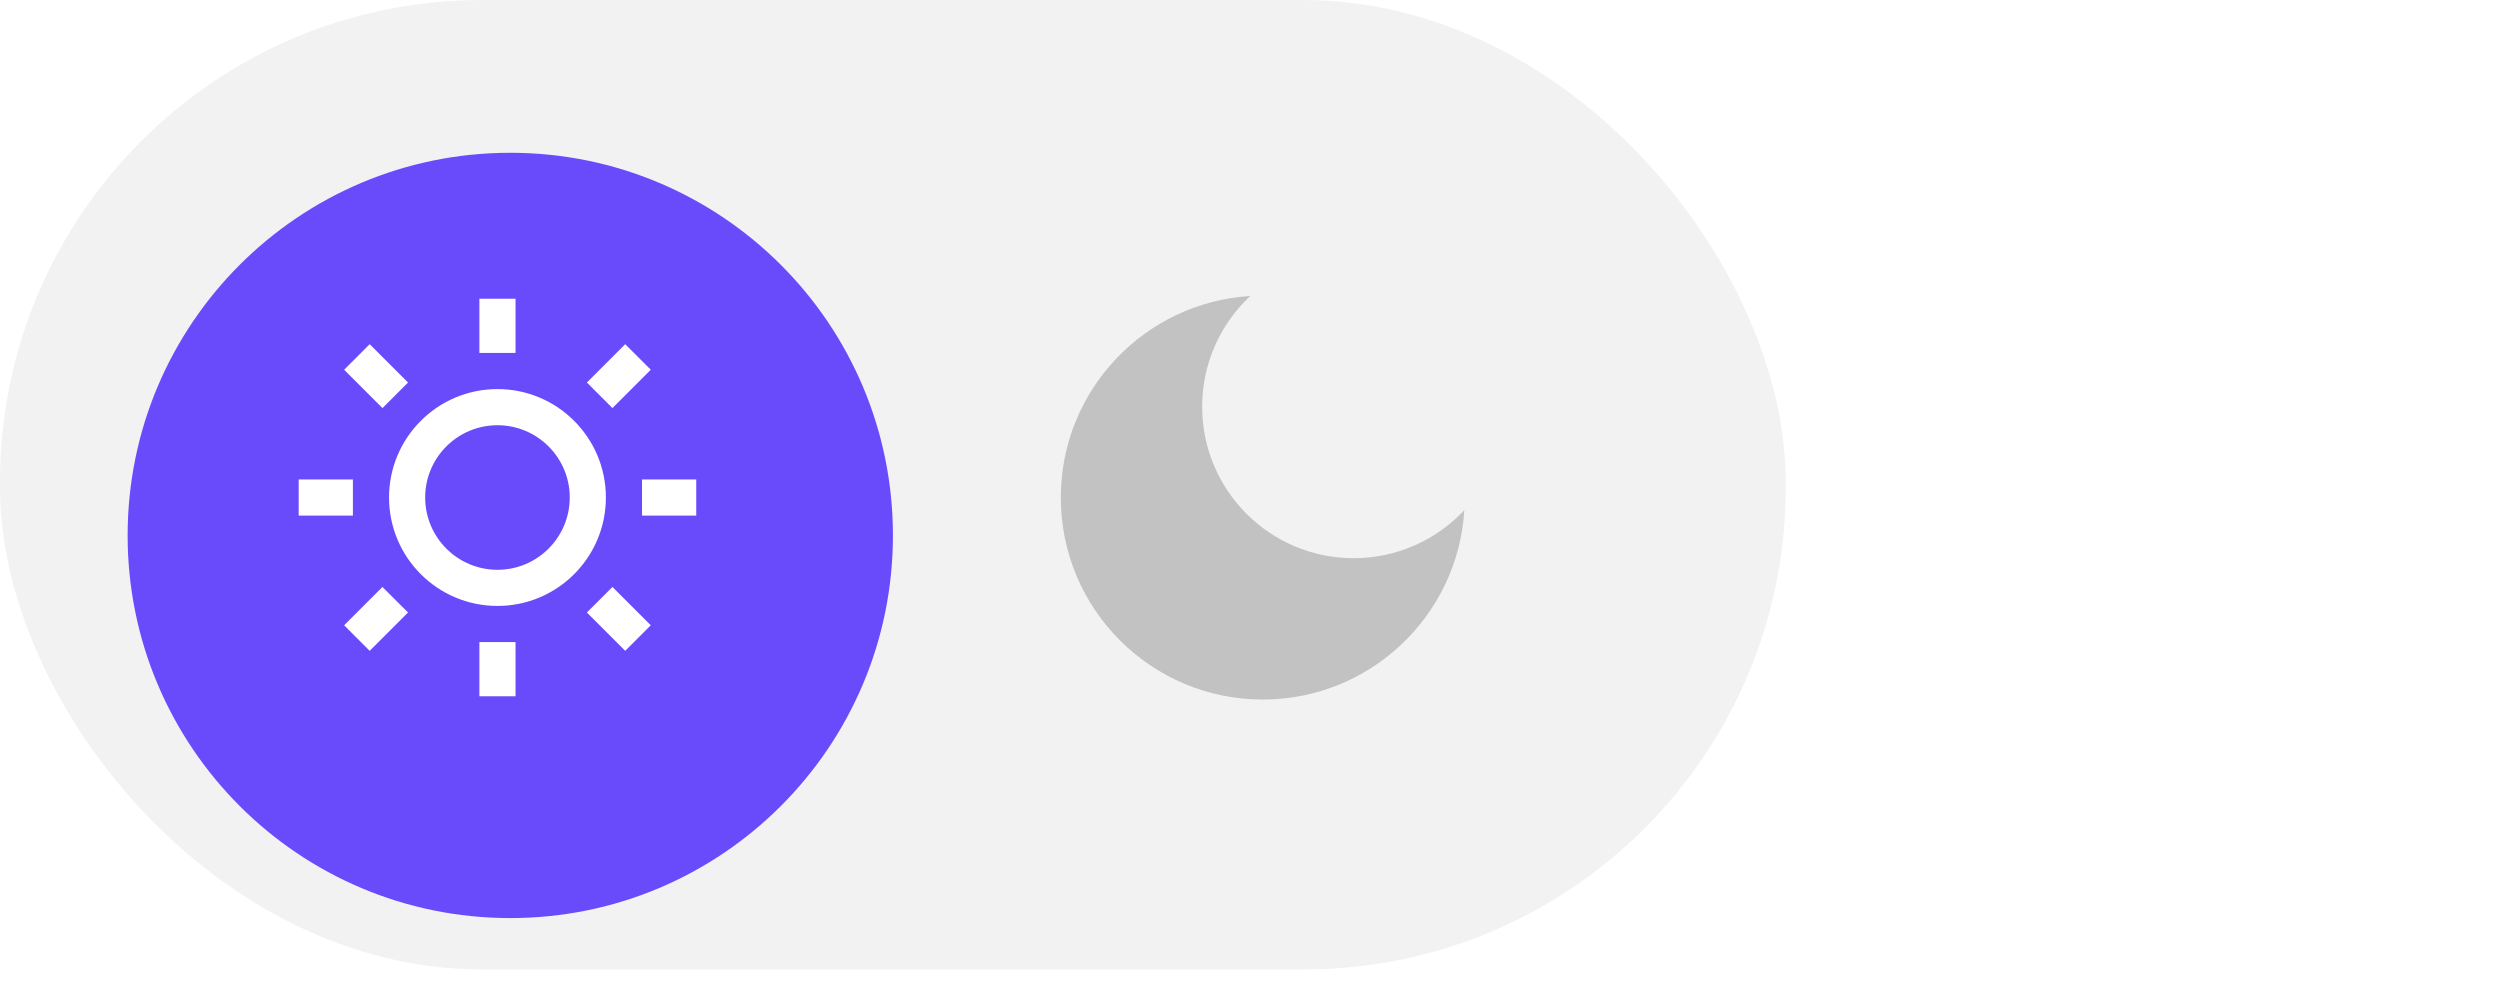 <svg width="99" height="39" viewBox="0 0 99 39" fill="none" xmlns="http://www.w3.org/2000/svg">
<rect y="0.002" width="70.715" height="38.388" rx="19.08" fill="#F2F2F2"/>
<path d="M49.51 11.722C48.339 12.817 47.606 14.376 47.606 16.106C47.606 19.418 50.292 22.104 53.605 22.104C55.334 22.104 56.893 21.372 57.988 20.2C57.732 24.386 54.256 27.702 50.006 27.702C45.589 27.702 42.008 24.122 42.008 19.705C42.008 15.454 45.324 11.978 49.51 11.722Z" fill="#C2C2C2"/>
<g filter="url(#filter0_d_0_29)">
<path d="M5.054 19.195C5.054 10.826 11.838 4.042 20.207 4.042C28.576 4.042 35.36 10.826 35.36 19.195C35.36 27.564 28.576 34.348 20.207 34.348C11.838 34.348 5.054 27.564 5.054 19.195Z" fill="#6A4BFC"/>
</g>
<g clip-path="url(#clip0_0_29)">
<path d="M19.7 23.995C17.328 23.995 15.406 22.073 15.406 19.701C15.406 17.33 17.328 15.408 19.7 15.408C22.071 15.408 23.993 17.33 23.993 19.701C23.993 22.073 22.071 23.995 19.7 23.995ZM19.7 22.564C21.28 22.564 22.562 21.282 22.562 19.701C22.562 18.121 21.28 16.839 19.7 16.839C18.119 16.839 16.837 18.121 16.837 19.701C16.837 21.282 18.119 22.564 19.7 22.564ZM18.984 11.83H20.415V13.977H18.984V11.83ZM18.984 25.426H20.415V27.573H18.984V25.426ZM13.628 14.642L14.64 13.63L16.158 15.148L15.146 16.16L13.628 14.642ZM23.241 24.255L24.253 23.243L25.771 24.761L24.759 25.773L23.241 24.255ZM24.759 13.63L25.771 14.642L24.253 16.16L23.241 15.148L24.759 13.63ZM15.146 23.243L16.158 24.255L14.64 25.773L13.628 24.761L15.146 23.243ZM27.571 18.986V20.417H25.424V18.986H27.571ZM13.975 18.986V20.417H11.828V18.986H13.975Z" fill="white"/>
</g>
<defs>
<filter id="filter0_d_0_29" x="3.033" y="4.042" width="34.346" height="34.346" filterUnits="userSpaceOnUse" color-interpolation-filters="sRGB">
<feFlood flood-opacity="0" result="BackgroundImageFix"/>
<feColorMatrix in="SourceAlpha" type="matrix" values="0 0 0 0 0 0 0 0 0 0 0 0 0 0 0 0 0 0 127 0" result="hardAlpha"/>
<feOffset dy="2.008"/>
<feGaussianBlur stdDeviation="1.004"/>
<feComposite in2="hardAlpha" operator="out"/>
<feColorMatrix type="matrix" values="0 0 0 0 0 0 0 0 0 0 0 0 0 0 0 0 0 0 0.05 0"/>
<feBlend mode="normal" in2="BackgroundImageFix" result="effect1_dropShadow_0_29"/>
<feBlend mode="normal" in="SourceGraphic" in2="effect1_dropShadow_0_29" result="shape"/>
</filter>
<clipPath id="clip0_0_29">
<rect width="17.071" height="17.071" fill="white" transform="translate(11.113 11.113) scale(1.006)"/>
</clipPath>
</defs>
</svg>
